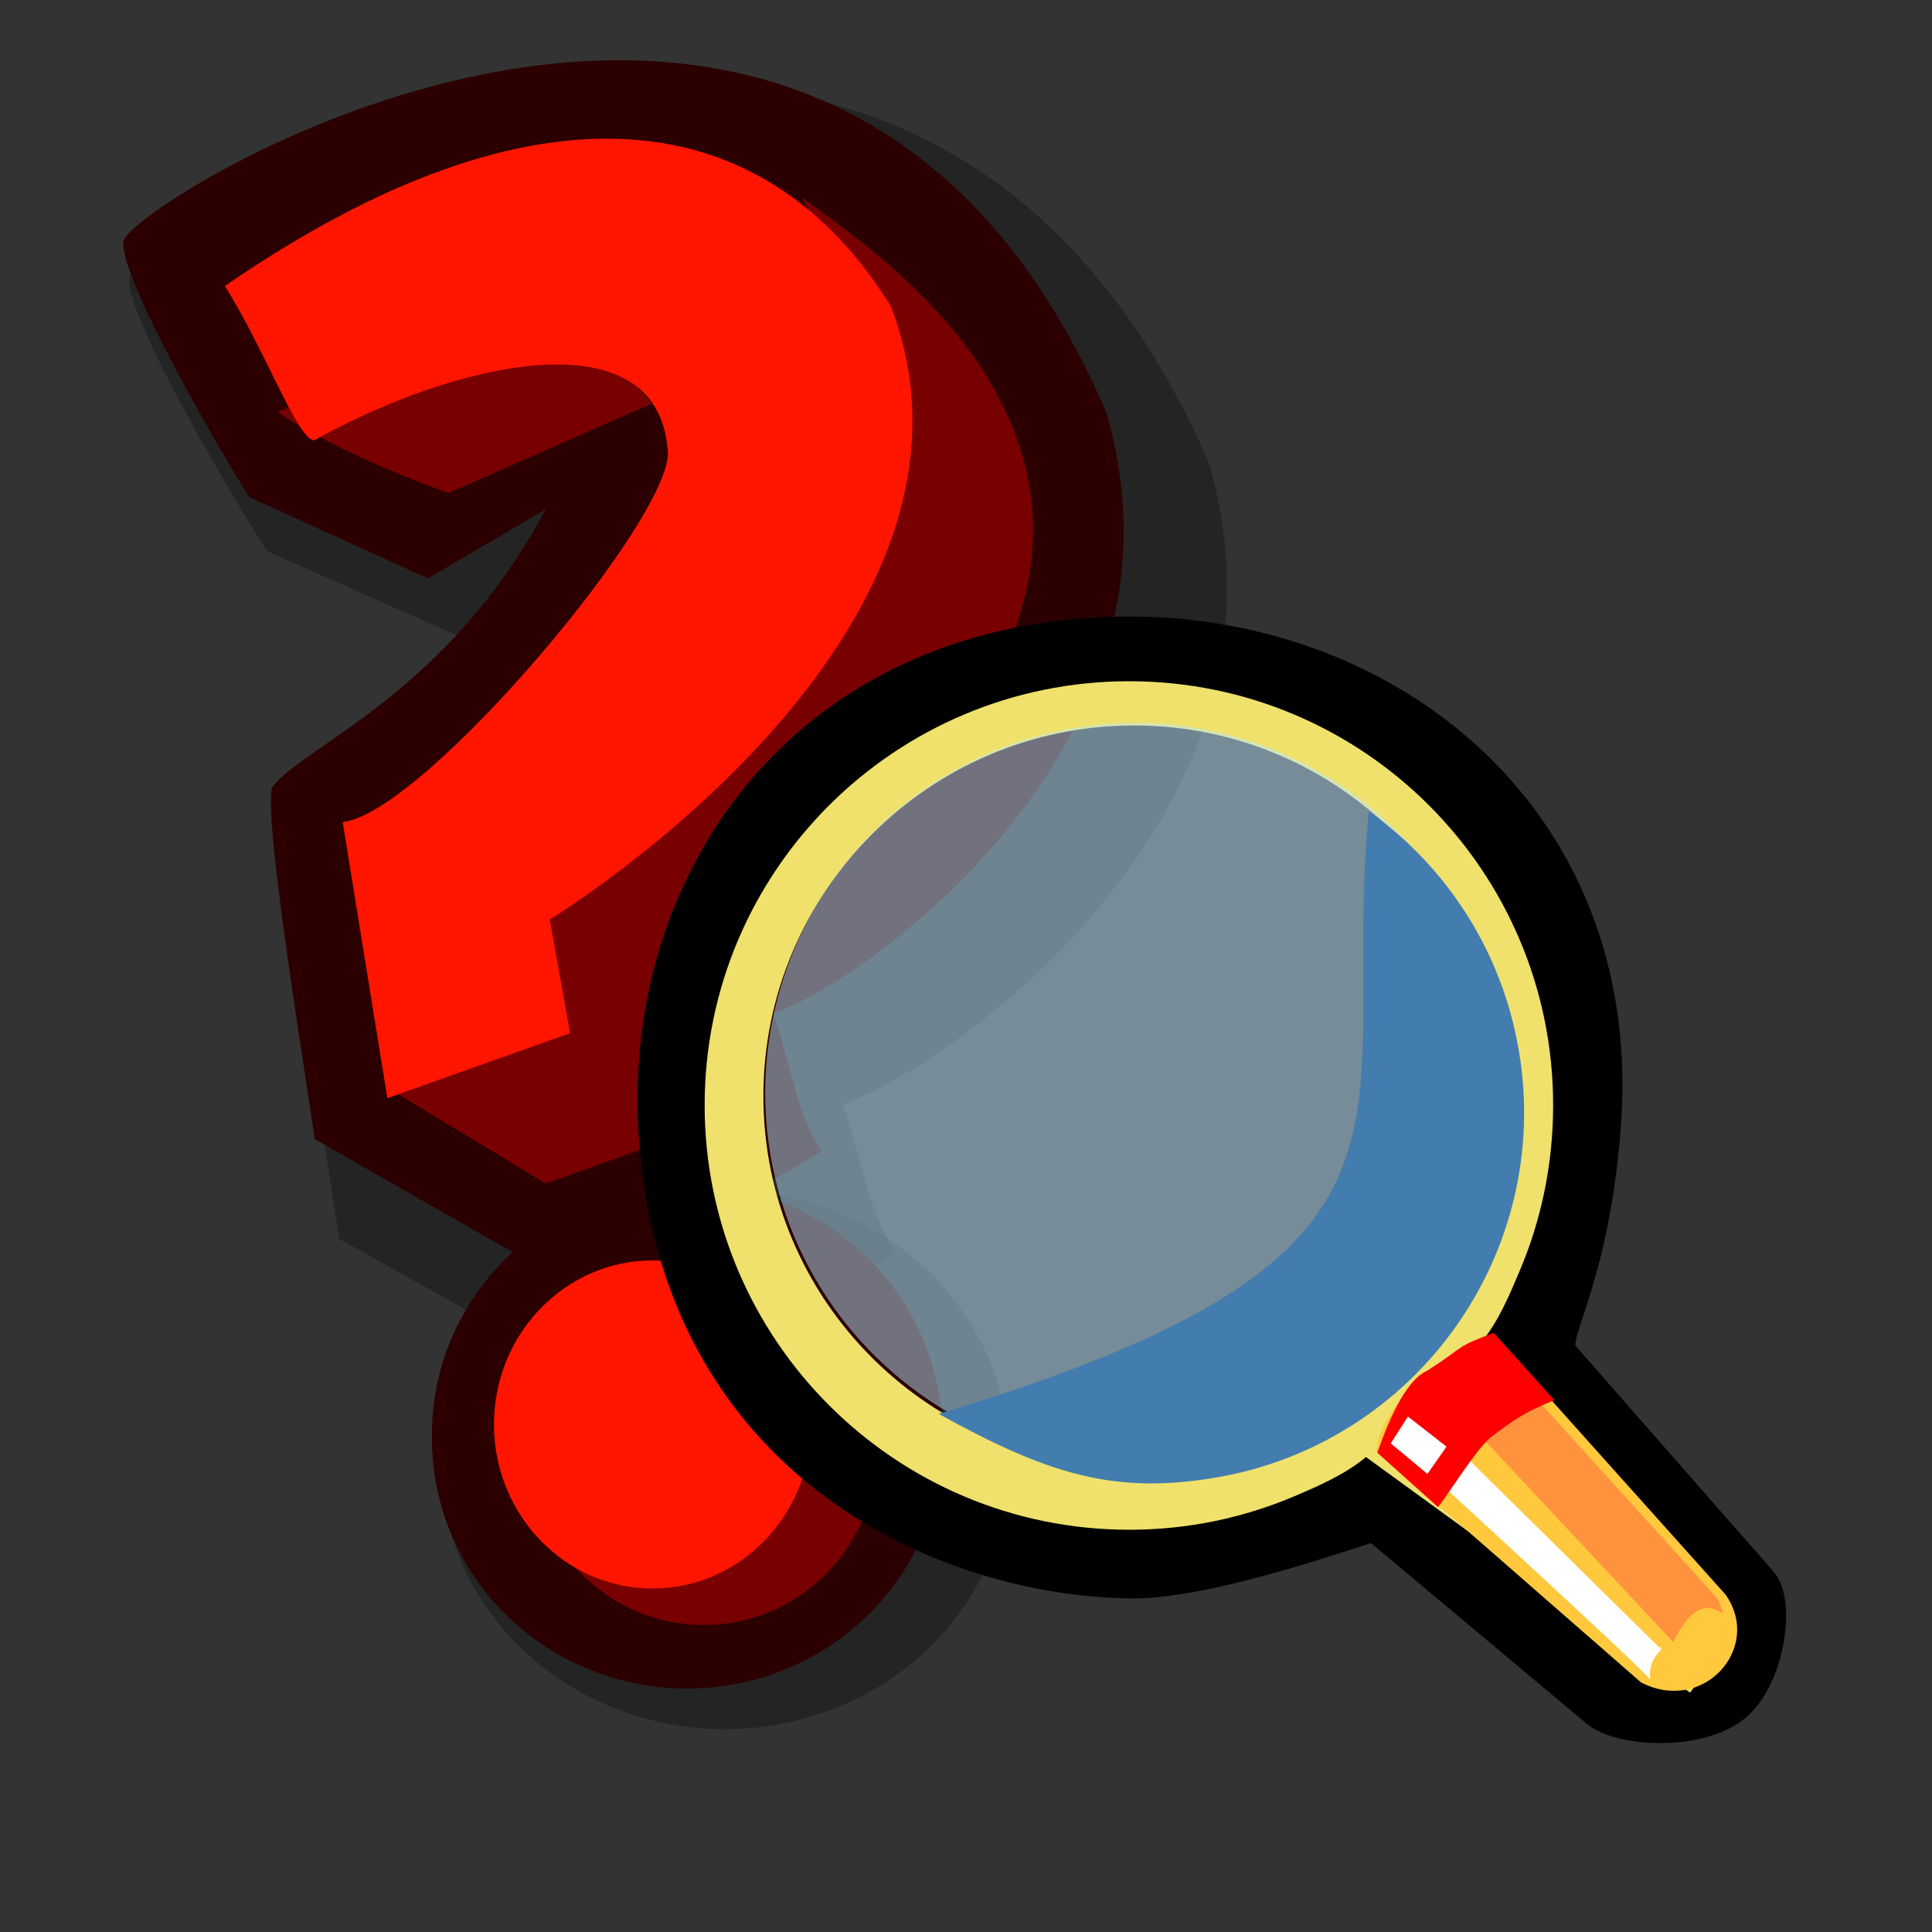 <?xml version="1.0" encoding="UTF-8" standalone="no"?>
<!DOCTYPE svg PUBLIC "-//W3C//DTD SVG 20010904//EN"
"http://www.w3.org/TR/2001/REC-SVG-20010904/DTD/svg10.dtd">
<!-- Created with Sodipodi ("http://www.sodipodi.com/") -->
<svg
   id="svg548"
   sodipodi:version="0.32"
   width="24pt"
   height="24pt"
   sodipodi:docbase="/home/zeus/.icons/gartoon/scalable/stock-gar"
   sodipodi:docname="vim-find-help.svg"
   inkscape:version="0.40"
   xmlns="http://www.w3.org/2000/svg"
   xmlns:inkscape="http://www.inkscape.org/namespaces/inkscape"
   xmlns:sodipodi="http://sodipodi.sourceforge.net/DTD/sodipodi-0.dtd"
   xmlns:xlink="http://www.w3.org/1999/xlink"
   xmlns:rdf="http://www.w3.org/1999/02/22-rdf-syntax-ns#"
   xmlns:cc="http://web.resource.org/cc/"
   xmlns:dc="http://purl.org/dc/elements/1.1/">
  <rect width="100%" height="100%" fill="#333333" stroke="none"/>
  <defs
     id="defs550">
    <sodipodi:namedview
       id="namedview836" />
    <defs
       id="defs606">
      <linearGradient
         id="linearGradient612">
        <stop
           style="stop-color:#7fa8e3;stop-opacity:0.741;"
           offset="0"
           id="stop613" />
        <stop
           style="stop-color:#ffffff;stop-opacity:0;"
           offset="1"
           id="stop614" />
      </linearGradient>
      <linearGradient
         x1="50.644"
         y1="5.368"
         x2="35.752"
         y2="68.044"
         id="linearGradient615"
         xlink:href="#linearGradient612"
         gradientUnits="userSpaceOnUse"
         spreadMethod="pad" />
    </defs>
  </defs>
  <sodipodi:namedview
     id="base"
     inkscape:zoom="5.0416667"
     inkscape:cx="26.757677"
     inkscape:cy="-10.488923"
     inkscape:window-width="1014"
     inkscape:window-height="653"
     inkscape:window-x="0"
     inkscape:window-y="30"
     inkscape:current-layer="svg548" />
  <path
     style="fill:#000000;fill-opacity:0.3;fill-rule:evenodd;stroke:none;stroke-width:1pt;stroke-linecap:butt;stroke-linejoin:miter;stroke-opacity:1"
     d="M 5.609,20.516 L 9.743,22.821 C 10.777,22.605 13.656,21.524 14.837,20.732 C 14.394,20.155 14.246,19.074 13.951,18.282 C 15.132,17.994 21.85,13.742 20.005,7.617 C 14.911,-3.911 2.213,3.943 2.139,4.591 C 2.065,5.24 3.911,8.338 4.428,9.131 L 7.676,10.572 L 9.817,9.347 C 8.045,12.589 5.461,13.526 4.871,14.247 C 4.575,14.391 5.683,20.732 5.609,20.516 z "
     id="path577"
     sodipodi:nodetypes="ccccccccccc" />
  <path
     sodipodi:type="arc"
     style="fill:#000000;fill-opacity:0.3;fill-rule:evenodd;stroke:none;stroke-width:1pt;stroke-linecap:butt;stroke-linejoin:miter;stroke-opacity:1"
     id="path575"
     d="M 51.948 68.739 A 11.94 10.997 0 1 1  28.069,68.739 A 11.94 10.997 0 1 1  51.948 68.739 z"
     sodipodi:cx="40.008221"
     sodipodi:cy="68.739090"
     sodipodi:rx="11.939625"
     sodipodi:ry="10.997026"
     transform="matrix(0.394,0,0,0.402,-3.757,-3.454)" />
  <path
     sodipodi:type="arc"
     style="fill:#2c0000;fill-opacity:1;fill-rule:evenodd;stroke:none;stroke-width:1pt;stroke-linecap:butt;stroke-linejoin:miter;stroke-opacity:1"
     id="path558"
     d="M 51.948 68.739 A 11.94 10.997 0 1 1  28.069,68.739 A 11.94 10.997 0 1 1  51.948 68.739 z"
     sodipodi:cx="40.008221"
     sodipodi:cy="68.739090"
     sodipodi:rx="11.939625"
     sodipodi:ry="10.997026"
     transform="matrix(0.354,0,0,0.376,-2.782,-2.051)" />
  <path
     style="fill:#2c0000;fill-opacity:1;fill-rule:evenodd;stroke:none;stroke-width:1pt;stroke-linecap:butt;stroke-linejoin:miter;stroke-opacity:1"
     d="M 5.205,18.862 L 8.972,21.014 C 9.913,20.812 12.536,19.803 13.613,19.063 C 13.209,18.525 13.075,17.516 12.805,16.777 C 13.882,16.508 20.002,12.539 18.321,6.822 C 13.68,-3.94 2.111,3.392 2.044,3.997 C 1.976,4.602 3.658,7.494 4.129,8.234 L 7.088,9.58 L 9.039,8.436 C 7.425,11.463 5.07,12.337 4.532,13.01 C 4.263,13.144 5.272,19.063 5.205,18.862 z "
     id="path556"
     sodipodi:nodetypes="ccccccccccc" />
  <path
     style="fill:#790000;fill-opacity:1;fill-rule:evenodd;stroke:none;stroke-width:1pt;stroke-linecap:butt;stroke-linejoin:miter;stroke-opacity:1"
     d="M 6.483,18.055 L 9.442,16.911 L 12.066,18.525 L 9.039,19.602 L 6.483,18.055 z "
     id="path553"
     sodipodi:nodetypes="ccccc" />
  <path
     style="fill:#790000;fill-opacity:1;fill-rule:evenodd;stroke:none;stroke-width:1pt;stroke-linecap:butt;stroke-linejoin:miter;stroke-opacity:1"
     d="M 9.442,16.911 C 9.442,16.911 11.797,18.66 11.864,18.66 C 11.931,18.66 11.326,16.171 11.326,16.171 C 22.626,8.772 14.016,3.93 13.276,3.257 C 16.505,9.243 10.788,13.884 9.039,15.23 C 8.904,16.306 9.51,17.113 9.51,17.113 L 9.442,16.911 z "
     id="path554"
     sodipodi:nodetypes="ccccccc" />
  <path
     style="fill:#790000;fill-opacity:1;fill-rule:evenodd;stroke:none;stroke-width:1pt;stroke-linecap:butt;stroke-linejoin:miter;stroke-opacity:1"
     d="M 4.6,6.822 C 5.541,7.494 7.425,8.167 7.425,8.167 L 10.788,6.687 C 9.981,5.477 7.29,5.678 4.6,6.822 z "
     id="path557"
     sodipodi:nodetypes="cccc" />
  <path
     style="font-size:12;fill:#790000;fill-opacity:1;fill-rule:evenodd;stroke-width:1pt"
     d="M 14.523,24.017 C 14.523,25.617 13.238,26.915 11.654,26.915 C 10.071,26.915 8.786,25.617 8.786,24.017 C 8.786,22.417 12.366,23.393 11.654,21.118 C 13.238,21.118 14.523,22.417 14.523,24.017 z "
     id="path562"
     sodipodi:nodetypes="ccccc" />
  <path
     style="font-size:12;fill:#ff1500;fill-opacity:1;fill-rule:evenodd;stroke-width:1pt"
     d="M 13.436,23.594 C 13.436,25.094 12.259,26.311 10.809,26.311 C 9.359,26.311 8.182,25.094 8.182,23.594 C 8.182,22.094 9.359,20.877 10.809,20.877 C 12.259,20.877 13.436,22.094 13.436,23.594 z "
     id="path561" />
  <path
     style="fill:#ff1500;fill-opacity:1;fill-rule:evenodd;stroke:none;stroke-width:1pt;stroke-linecap:butt;stroke-linejoin:miter;stroke-opacity:1"
     d="M 5.676,13.615 L 6.416,18.189 L 9.442,17.113 L 9.106,15.23 C 9.106,15.23 16.841,10.521 14.756,5.073 C 12.671,1.71 8.904,1.172 3.725,4.737 C 4.398,5.813 4.936,7.293 5.205,7.293 C 7.492,6.015 10.855,5.208 11.057,7.427 C 11.258,8.436 7.021,13.481 5.676,13.615 z "
     id="path552"
     sodipodi:nodetypes="ccccccccc" />
  <g
     id="g892"
     transform="matrix(0.321,0,0,0.321,-19.711,2.827)">
    <path
       style="font-size:12;fill-rule:evenodd;stroke:#000000;stroke-width:1.101"
       d="M 119.661,23.556 C 103.114,23.582 94.016,36.199 94.911,49.775 C 96.043,66.809 109.901,73.021 119.817,73.118 C 124.083,73.16 132.191,70.133 132.286,70.212 L 143.629,79.712 C 144.927,80.799 149.101,81.044 151.098,79.431 C 152.95,77.899 153.551,73.841 152.504,72.65 L 142.254,60.962 C 141.614,60.233 143.835,57.487 144.473,49.525 C 145.81,33.358 133.256,23.535 119.661,23.556 z M 119.411,26.056 C 131.498,26.056 141.286,35.844 141.286,47.931 C 141.286,50.953 140.675,53.843 139.567,56.462 C 139.013,57.772 138.462,59.096 137.567,60.181 L 149.911,76.118 L 148.348,78.243 L 131.629,66.087 C 130.545,66.982 129.22,67.564 127.911,68.118 C 125.291,69.227 122.432,69.837 119.411,69.837 C 107.324,69.837 97.504,60.018 97.504,47.931 C 97.504,35.844 107.324,26.056 119.411,26.056 z "
       id="path891"
       sodipodi:nodetypes="ccccccccccccccccccccc" />
    <path
       style="font-size:12;fill:#efe16b;fill-rule:evenodd"
       d="M 119.67,26.344 C 107.583,26.344 97.764,36.132 97.764,48.219 C 97.764,60.306 107.583,70.126 119.67,70.126 C 122.692,70.126 125.551,69.515 128.17,68.407 C 129.48,67.853 130.804,67.27 131.889,66.376 L 148.608,78.532 L 150.17,76.407 L 137.826,60.469 C 138.721,59.385 139.272,58.06 139.826,56.751 C 140.935,54.131 141.545,51.241 141.545,48.219 C 141.545,36.132 131.757,26.344 119.67,26.344 z M 119.92,28.626 C 130.467,28.626 139.014,37.204 139.014,47.751 C 139.014,58.297 130.467,66.844 119.92,66.844 C 109.374,66.844 100.795,58.297 100.795,47.751 C 100.795,37.204 109.374,28.626 119.92,28.626 z "
       id="path887" />
    <path
       d="M 138.527,60.173 L 150.445,73.476 C 152.374,76.223 149.281,79.672 146.073,77.999 L 132.423,66.075 C 132.684,63.309 136.519,60.666 138.527,60.173 z "
       style="font-size:12;fill:#ffc83d;fill-rule:evenodd"
       id="path847" />
    <path
       d="M 138.147,60.572 L 150.042,73.689 C 150.876,75.805 149.507,72.246 147.748,75.928 L 135.573,62.91 C 135.595,62.055 136.056,60.99 138.147,60.572 z "
       style="font-size:12;fill:#ff933d;fill-rule:evenodd"
       id="path567" />
    <path
       d="M 134.325,63.681 L 146.978,76.161 C 147.496,76.309 146.372,76.563 146.559,77.863 C 146.117,77.241 133.137,65.363 133.137,65.363 L 134.325,63.681 z "
       style="font-size:12;fill:#ffffff;fill-rule:evenodd"
       id="path568" />
    <ellipse
       cx="29.5"
       cy="28.954"
       rx="18.451"
       ry="18.451"
       transform="matrix(1.035,0,0,1.035,89.453,17.622)"
       style="font-size:12;fill:#bae6ff;fill-opacity:0.496;fill-rule:evenodd"
       id="ellipse885"
       sodipodi:cx="29.499611"
       sodipodi:cy="28.953592"
       sodipodi:rx="18.451067"
       sodipodi:ry="18.451067" />
    <path
       d="M 132.035,33.048 C 136.016,35.889 138.914,40.247 139.783,45.448 C 140.652,50.649 139.329,55.713 136.488,59.694 C 133.647,63.675 129.289,66.573 124.087,67.442 C 118.886,68.311 115.465,67.262 109.842,64.147 M 109.842,64.147 C 137.187,55.917 130.463,49.233 132.035,33.048"
       style="font-size:12;fill:#437caf;fill-rule:evenodd"
       id="path610" />
    <path
       d="M 138.476,59.965 C 136.431,60.734 137.06,60.619 135.181,61.832 C 135.077,62.003 133.947,61.891 132.474,66.152 L 135.606,68.959 C 136.456,67.832 137.701,65.783 138.439,65.267 C 139.51,64.473 140.041,64.067 141.611,63.439 L 138.476,59.965 z "
       style="font-size:12;fill:#ff0000;fill-rule:evenodd"
       id="path651" />
    <path
       d="M 136.043,65.838 L 135.058,67.245 L 133.165,65.671 L 134.052,64.284 L 136.043,65.838 z "
       style="font-size:12;fill:#ffffff;fill-rule:evenodd"
       id="path652" />
  </g>
</svg>
